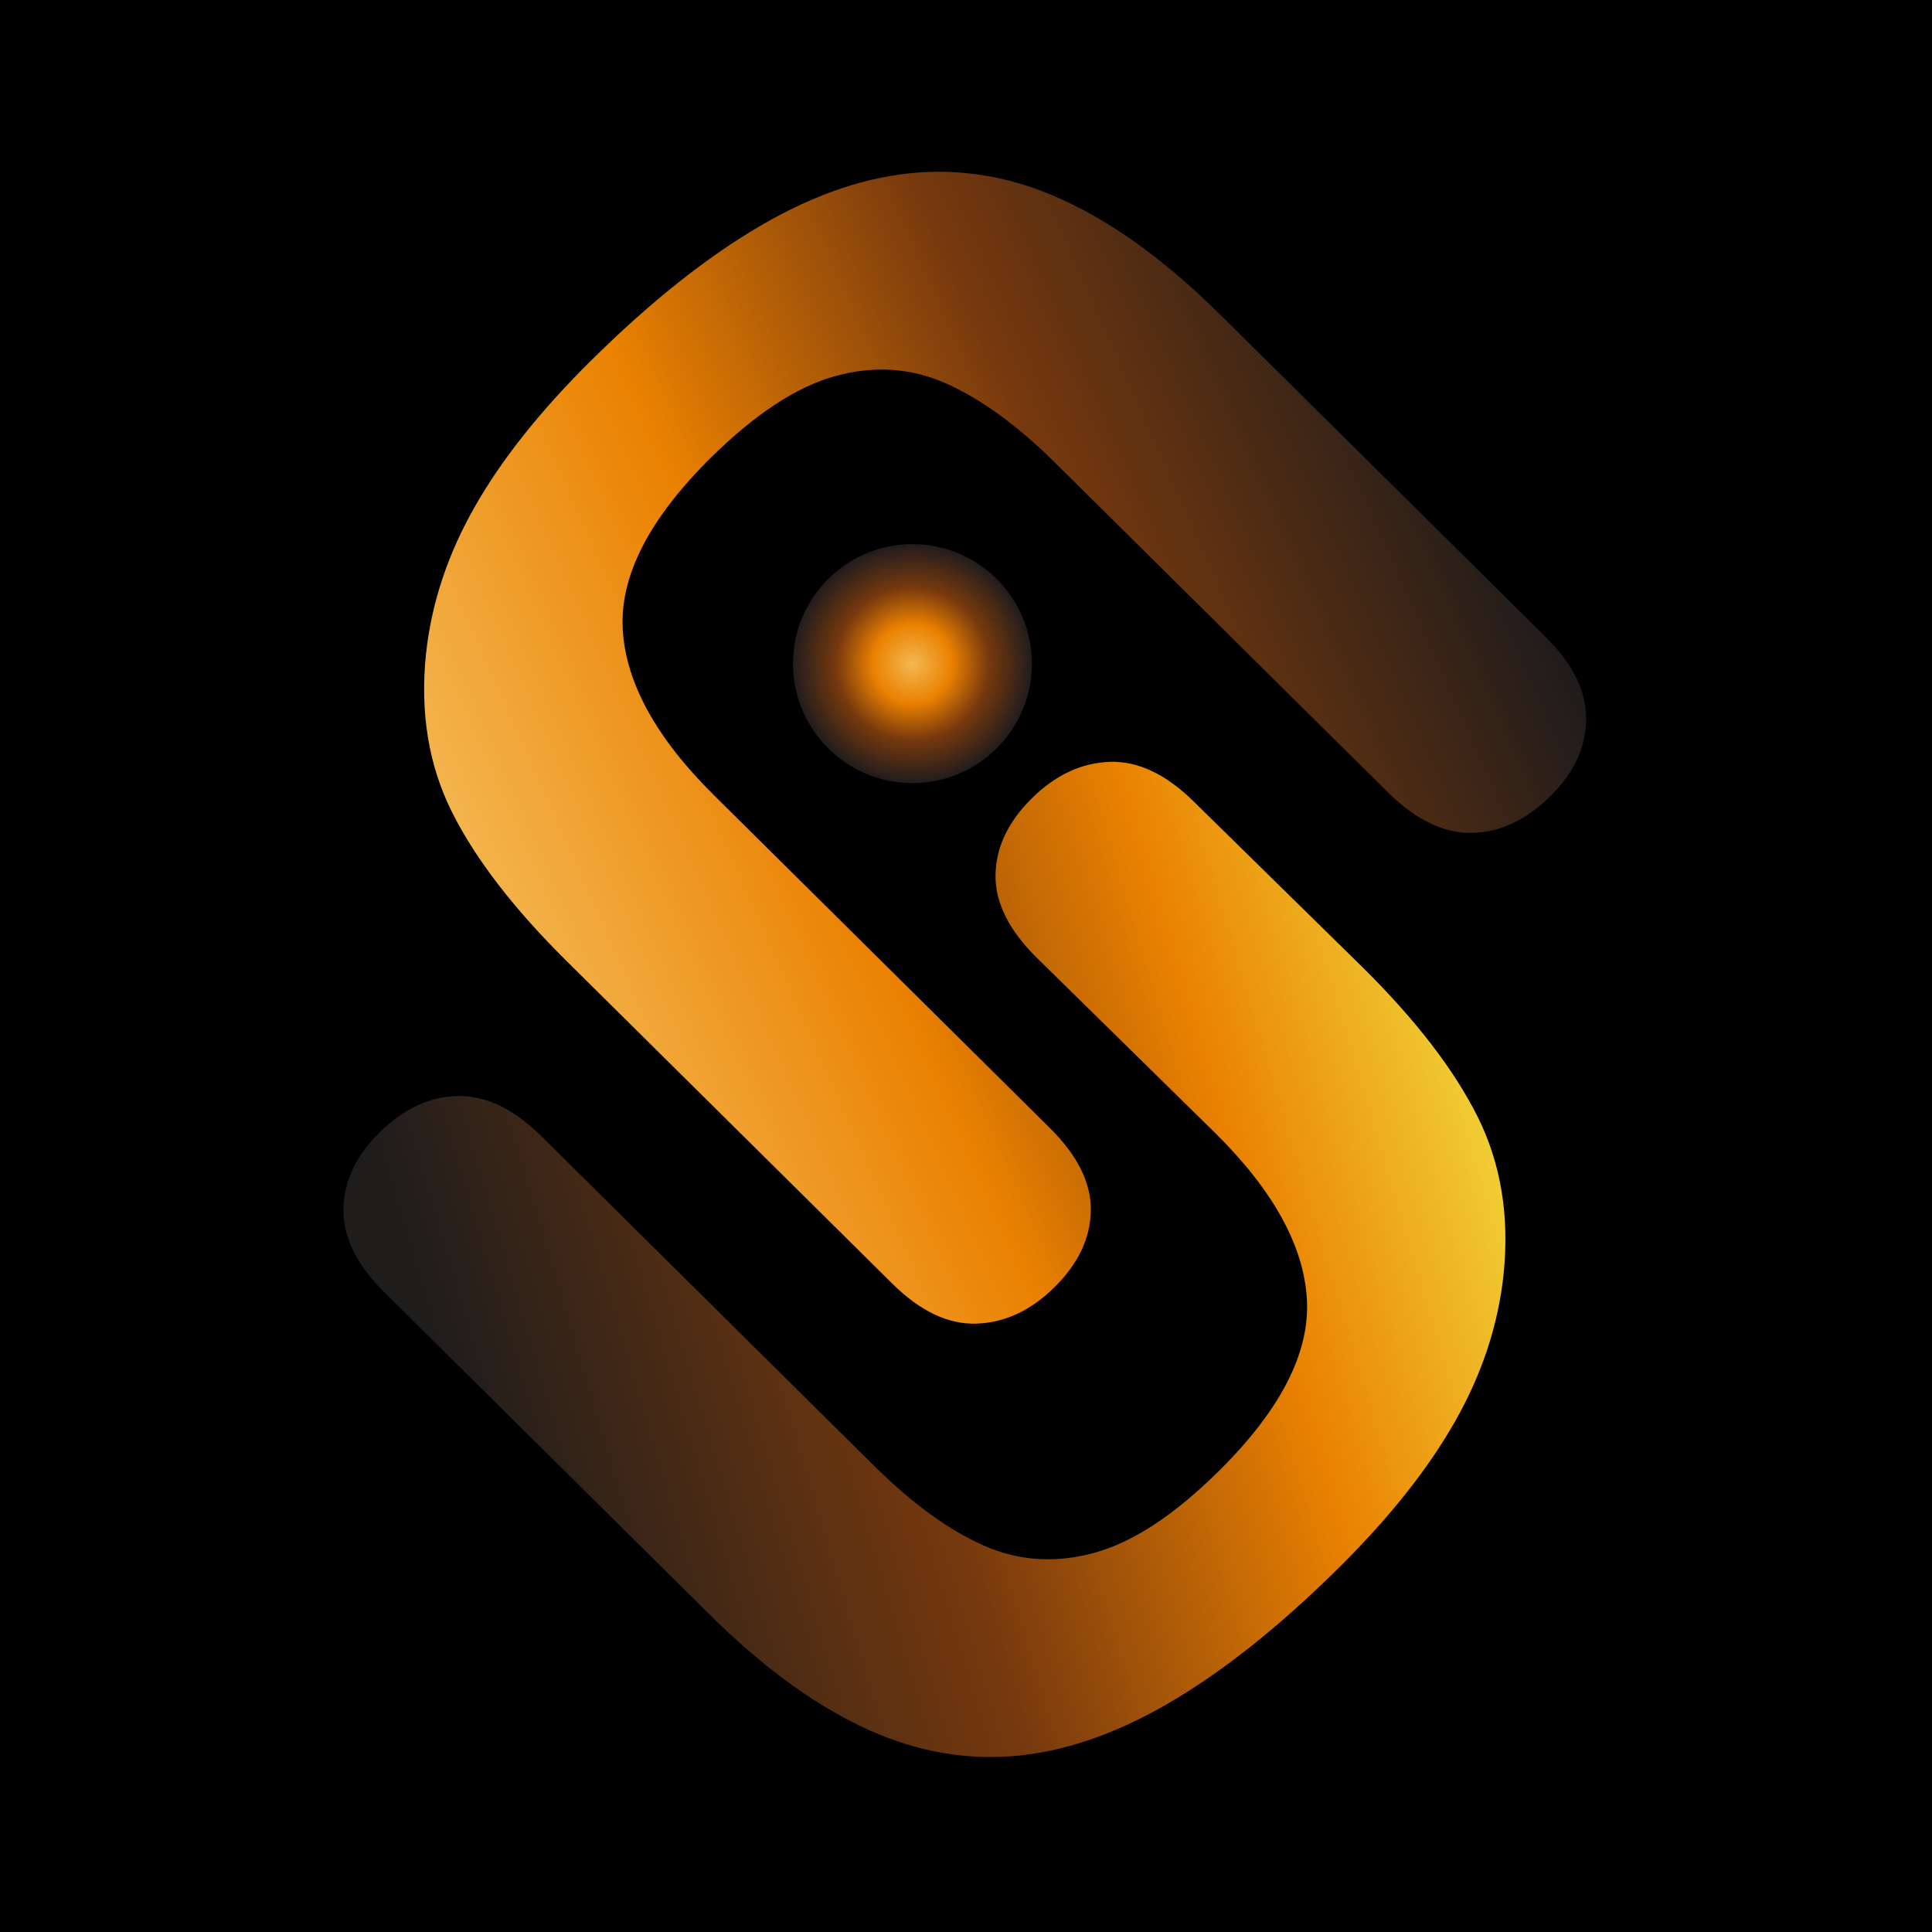<svg width="180" height="180" viewBox="0 0 180 180" fill="none" xmlns="http://www.w3.org/2000/svg">
<rect width="180" height="180" fill="black"/>
<g clip-path="url(#clip0_10050_4171)">
<path d="M113.66 29.29L143.97 59.31C146.55 61.86 147.82 64.44 147.78 67.04C147.74 69.64 146.63 72.01 144.46 74.16C142.19 76.41 139.74 77.55 137.12 77.6C134.5 77.64 131.9 76.38 129.32 73.83L98.32 43.13C94.8 39.64 91.4 37.17 88.13 35.72C84.86 34.27 81.42 34.04 77.82 35.04C74.21 36.03 70.34 38.58 66.19 42.68C60.47 48.35 57.74 53.67 58.02 58.64C58.3 63.61 61.14 68.77 66.53 74.1L97.78 105.06C100.39 107.64 101.67 110.22 101.63 112.78C101.59 115.35 100.47 117.72 98.26 119.91C96.06 122.09 93.63 123.23 90.99 123.32C88.35 123.41 85.72 122.16 83.12 119.58L52.81 89.56C47.88 84.68 44.32 80.06 42.13 75.7C39.94 71.34 39.12 66.41 39.69 60.91C40.2 56.2 41.71 51.64 44.23 47.22C46.74 42.8 50.34 38.28 55.01 33.65C60.57 28.14 65.88 23.92 70.94 20.98C75.99 18.04 80.88 16.41 85.6 16.07C90.33 15.73 94.99 16.67 99.6 18.89C104.21 21.11 108.89 24.57 113.65 29.29H113.66Z" fill="url(#paint0_linear_10050_4171)"/>
<path d="M66.11 150.42L35.81 120.4C33.23 117.84 31.96 115.27 32 112.67C32.04 110.07 33.15 107.7 35.32 105.55C37.59 103.3 40.04 102.16 42.66 102.11C45.28 102.07 47.88 103.32 50.46 105.88L81.45 136.58C84.98 140.07 88.37 142.54 91.64 143.99C94.91 145.44 98.35 145.66 101.96 144.67C105.57 143.68 109.44 141.13 113.59 137.02C119.31 131.35 122.04 126.03 121.76 121.06C121.48 116.09 118.64 110.93 113.25 105.59L96.6 89.24C93.99 86.66 92.71 84.08 92.75 81.52C92.79 78.95 93.91 76.58 96.12 74.39C98.32 72.21 100.75 71.07 103.39 70.98C106.03 70.89 108.66 72.14 111.26 74.72L126.96 90.13C131.89 95.01 135.45 99.63 137.64 103.99C139.83 108.35 140.65 113.28 140.08 118.78C139.57 123.49 138.06 128.05 135.54 132.47C133.03 136.89 129.43 141.41 124.76 146.04C119.2 151.55 113.89 155.77 108.83 158.71C103.77 161.65 98.88 163.29 94.15 163.63C89.42 163.97 84.76 163.03 80.15 160.81C75.54 158.59 70.86 155.13 66.1 150.41L66.11 150.42Z" fill="url(#paint1_linear_10050_4171)"/>
<path d="M85.01 72.959C91.157 72.959 96.14 67.976 96.14 61.829C96.14 55.682 91.157 50.699 85.01 50.699C78.863 50.699 73.88 55.682 73.88 61.829C73.88 67.976 78.863 72.959 85.01 72.959Z" fill="url(#paint2_radial_10050_4171)"/>
</g>
<defs>
<linearGradient id="paint0_linear_10050_4171" x1="138.985" y1="46.779" x2="45.053" y2="88.523" gradientUnits="userSpaceOnUse">
<stop stop-color="#201C1B"/>
<stop offset="0.36" stop-color="#77390D"/>
<stop offset="0.67" stop-color="#EA8101"/>
<stop offset="1" stop-color="#F4B852"/>
</linearGradient>
<linearGradient id="paint1_linear_10050_4171" x1="43.381" y1="134.167" x2="152.231" y2="101.771" gradientUnits="userSpaceOnUse">
<stop stop-color="#1F1D1C"/>
<stop offset="0.37" stop-color="#77390D"/>
<stop offset="0.67" stop-color="#EA8101"/>
<stop offset="1" stop-color="#F4FB52"/>
</linearGradient>
<radialGradient id="paint2_radial_10050_4171" cx="0" cy="0" r="1" gradientUnits="userSpaceOnUse" gradientTransform="translate(85.01 61.839) scale(11.13)">
<stop stop-color="#F4B852"/>
<stop offset="0.33" stop-color="#EA8101"/>
<stop offset="0.64" stop-color="#77390D"/>
<stop offset="1" stop-color="#211C1D"/>
</radialGradient>
<clipPath id="clip0_10050_4171">
<rect width="115.77" height="147.7" fill="white" transform="translate(32 16)"/>
</clipPath>
</defs>
</svg>
